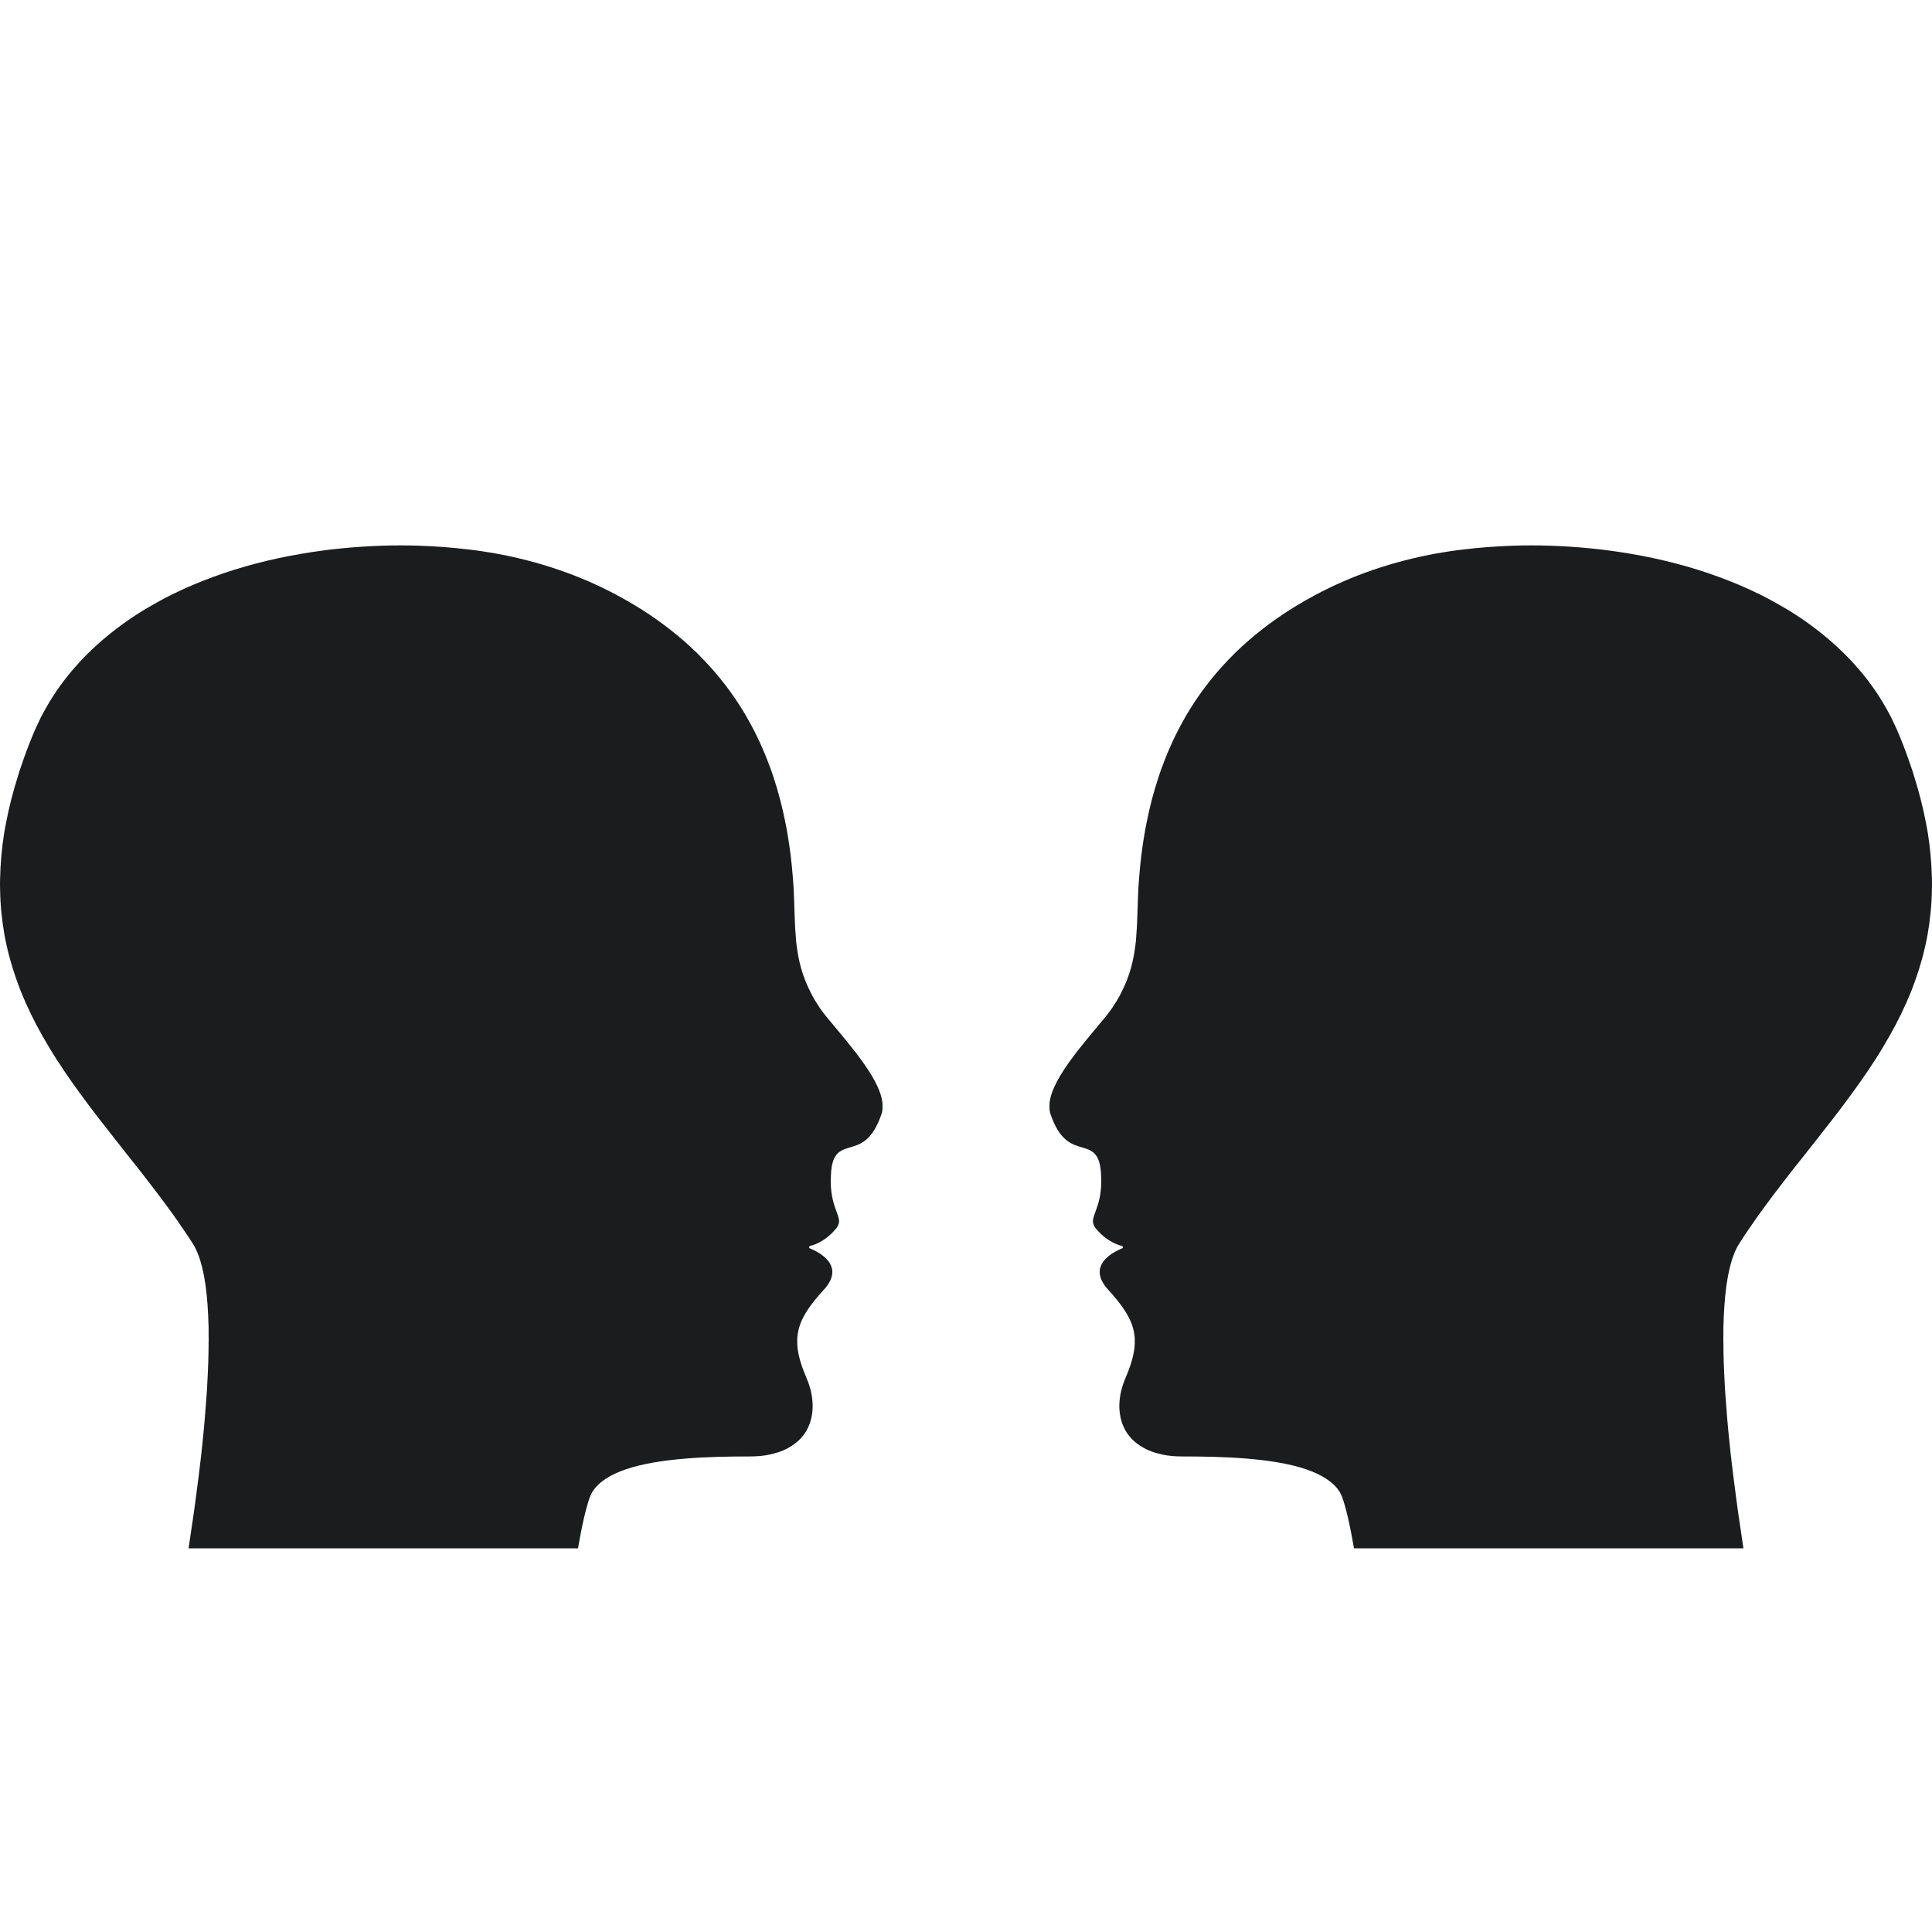<svg xmlns="http://www.w3.org/2000/svg" xmlns:xlink="http://www.w3.org/1999/xlink" width="100" zoomAndPan="magnify" viewBox="0 0 75 75" height="100" preserveAspectRatio="xMidYMid meet" version="1.2"><defs><clipPath id="a85a71df82"><path d="M 0 21.141 L 35 21.141 L 35 60.141 L 0 60.141 Z M 0 21.141 "/></clipPath><clipPath id="ad49c6f436"><path d="M 40 21.141 L 75 21.141 L 75 60.141 L 40 60.141 Z M 40 21.141 "/></clipPath><clipPath id="f3d54e26c3"><path d="M 9.477 26.465 L 65.523 26.465 L 65.523 42.621 L 9.477 42.621 Z M 9.477 26.465 "/></clipPath><clipPath id="fbb4cdf22d"><path d="M 64.27 40.117 C 64.082 40.117 63.906 40.16 63.746 40.234 C 63.621 39.953 63.477 39.547 63.324 38.953 C 62.98 37.625 62.699 35.812 62.43 34.055 C 61.699 29.352 61.18 26.465 59.734 26.465 C 58.293 26.465 57.773 29.352 57.043 34.055 C 56.77 35.812 56.488 37.629 56.148 38.953 C 55.672 40.797 55.281 40.848 55.277 40.848 C 55.273 40.848 54.887 40.797 54.41 38.953 C 54.066 37.625 53.785 35.812 53.516 34.055 C 52.785 29.352 52.266 26.465 50.82 26.465 C 49.379 26.465 48.855 29.352 48.129 34.055 C 47.855 35.812 47.574 37.629 47.23 38.953 C 46.754 40.797 46.367 40.848 46.363 40.848 C 46.359 40.848 45.973 40.797 45.496 38.953 C 45.152 37.625 44.871 35.812 44.602 34.055 C 43.871 29.352 43.352 26.465 41.906 26.465 C 40.461 26.465 39.941 29.352 39.215 34.055 C 38.941 35.812 38.66 37.629 38.316 38.953 C 37.84 40.797 37.453 40.848 37.449 40.848 C 37.445 40.848 37.059 40.797 36.582 38.953 C 36.238 37.625 35.957 35.812 35.688 34.055 C 34.957 29.352 34.438 26.465 32.992 26.465 C 31.547 26.465 31.027 29.352 30.301 34.055 C 30.027 35.812 29.746 37.629 29.402 38.953 C 28.926 40.797 28.539 40.848 28.535 40.848 C 28.531 40.848 28.145 40.797 27.668 38.953 C 27.324 37.629 27.043 35.812 26.77 34.055 C 26.043 29.352 25.523 26.465 24.078 26.465 C 22.633 26.465 22.113 29.352 21.383 34.055 C 21.113 35.812 20.832 37.629 20.488 38.953 C 20.012 40.797 19.625 40.848 19.621 40.848 C 19.617 40.848 19.227 40.797 18.75 38.953 C 18.41 37.629 18.129 35.812 17.855 34.055 C 17.125 29.352 16.605 26.465 15.16 26.465 C 13.719 26.465 13.199 29.352 12.469 34.055 C 12.195 35.812 11.914 37.629 11.574 38.953 C 11.434 39.492 11.301 39.875 11.184 40.152 C 11.043 40.098 10.891 40.066 10.73 40.066 C 10.039 40.066 9.477 40.625 9.477 41.316 C 9.477 42.008 10.039 42.566 10.73 42.566 C 11.422 42.566 11.984 42.008 11.984 41.316 C 11.984 41.148 11.949 40.992 11.891 40.844 C 12.523 39.637 12.914 37.32 13.398 34.199 C 13.668 32.441 13.953 30.625 14.293 29.301 C 14.77 27.457 15.16 27.402 15.16 27.402 C 15.164 27.402 15.555 27.457 16.031 29.301 C 16.371 30.625 16.652 32.441 16.926 34.199 C 17.656 38.902 18.176 41.785 19.621 41.785 C 21.062 41.785 21.586 38.902 22.312 34.199 C 22.586 32.441 22.867 30.625 23.211 29.301 C 23.684 27.457 24.074 27.402 24.078 27.402 C 24.082 27.402 24.469 27.457 24.945 29.301 C 25.289 30.625 25.57 32.441 25.84 34.199 C 26.57 38.902 27.09 41.785 28.535 41.785 C 29.98 41.785 30.5 38.902 31.23 34.199 C 31.5 32.441 31.781 30.625 32.125 29.301 C 32.602 27.457 32.988 27.402 32.992 27.402 C 32.996 27.402 33.383 27.457 33.859 29.301 C 34.203 30.625 34.484 32.441 34.758 34.199 C 35.484 38.902 36.004 41.785 37.449 41.785 C 38.895 41.785 39.414 38.902 40.145 34.199 C 40.414 32.441 40.695 30.625 41.039 29.301 C 41.516 27.457 41.902 27.402 41.906 27.402 C 41.91 27.402 42.297 27.457 42.773 29.301 C 43.117 30.625 43.398 32.441 43.672 34.199 C 44.398 38.902 44.922 41.785 46.363 41.785 C 47.809 41.785 48.328 38.902 49.059 34.199 C 49.328 32.441 49.609 30.625 49.953 29.301 C 50.43 27.457 50.816 27.402 50.82 27.402 C 50.824 27.402 51.215 27.457 51.688 29.301 C 52.031 30.625 52.312 32.441 52.586 34.199 C 53.312 38.902 53.836 41.785 55.277 41.785 C 56.723 41.785 57.242 38.902 57.973 34.199 C 58.242 32.441 58.523 30.625 58.867 29.301 C 59.344 27.457 59.73 27.402 59.734 27.402 C 59.738 27.402 60.129 27.457 60.602 29.301 C 60.945 30.625 61.227 32.441 61.5 34.199 C 62 37.438 62.406 39.812 63.078 40.98 C 63.039 41.102 63.016 41.234 63.016 41.371 C 63.016 42.059 63.578 42.621 64.27 42.621 C 64.961 42.621 65.523 42.059 65.523 41.371 C 65.523 40.68 64.961 40.117 64.27 40.117 Z M 64.27 40.117 "/></clipPath><clipPath id="2301f737e1"><path d="M 64.27 40.117 C 64.082 40.117 63.906 40.16 63.746 40.234 C 63.621 39.953 63.477 39.547 63.324 38.953 C 62.98 37.625 62.699 35.812 62.43 34.055 C 61.699 29.352 61.18 26.465 59.734 26.465 C 58.293 26.465 57.773 29.352 57.043 34.055 C 56.77 35.812 56.488 37.629 56.148 38.953 C 55.672 40.797 55.281 40.848 55.277 40.848 C 55.273 40.848 54.887 40.797 54.41 38.953 C 54.066 37.625 53.785 35.812 53.516 34.055 C 52.785 29.352 52.266 26.465 50.82 26.465 C 49.379 26.465 48.855 29.352 48.129 34.055 C 47.855 35.812 47.574 37.629 47.23 38.953 C 46.754 40.797 46.367 40.848 46.363 40.848 C 46.359 40.848 45.973 40.797 45.496 38.953 C 45.152 37.625 44.871 35.812 44.602 34.055 C 43.871 29.352 43.352 26.465 41.906 26.465 C 40.461 26.465 39.941 29.352 39.215 34.055 C 38.941 35.812 38.66 37.629 38.316 38.953 C 37.84 40.797 37.453 40.848 37.449 40.848 C 37.445 40.848 37.059 40.797 36.582 38.953 C 36.238 37.625 35.957 35.812 35.688 34.055 C 34.957 29.352 34.438 26.465 32.992 26.465 C 31.547 26.465 31.027 29.352 30.301 34.055 C 30.027 35.812 29.746 37.629 29.402 38.953 C 28.926 40.797 28.539 40.848 28.535 40.848 C 28.531 40.848 28.145 40.797 27.668 38.953 C 27.324 37.629 27.043 35.812 26.77 34.055 C 26.043 29.352 25.523 26.465 24.078 26.465 C 22.633 26.465 22.113 29.352 21.383 34.055 C 21.113 35.812 20.832 37.629 20.488 38.953 C 20.012 40.797 19.625 40.848 19.621 40.848 C 19.617 40.848 19.227 40.797 18.75 38.953 C 18.41 37.629 18.129 35.812 17.855 34.055 C 17.125 29.352 16.605 26.465 15.16 26.465 C 13.719 26.465 13.199 29.352 12.469 34.055 C 12.195 35.812 11.914 37.629 11.574 38.953 C 11.434 39.492 11.301 39.875 11.184 40.152 C 11.043 40.098 10.891 40.066 10.73 40.066 C 10.039 40.066 9.477 40.625 9.477 41.316 C 9.477 42.008 10.039 42.566 10.73 42.566 C 11.422 42.566 11.984 42.008 11.984 41.316 C 11.984 41.148 11.949 40.992 11.891 40.844 C 12.523 39.637 12.914 37.32 13.398 34.199 C 13.668 32.441 13.953 30.625 14.293 29.301 C 14.77 27.457 15.16 27.402 15.16 27.402 C 15.164 27.402 15.555 27.457 16.031 29.301 C 16.371 30.625 16.652 32.441 16.926 34.199 C 17.656 38.902 18.176 41.785 19.621 41.785 C 21.062 41.785 21.586 38.902 22.312 34.199 C 22.586 32.441 22.867 30.625 23.211 29.301 C 23.684 27.457 24.074 27.402 24.078 27.402 C 24.082 27.402 24.469 27.457 24.945 29.301 C 25.289 30.625 25.57 32.441 25.84 34.199 C 26.57 38.902 27.09 41.785 28.535 41.785 C 29.98 41.785 30.5 38.902 31.23 34.199 C 31.5 32.441 31.781 30.625 32.125 29.301 C 32.602 27.457 32.988 27.402 32.992 27.402 C 32.996 27.402 33.383 27.457 33.859 29.301 C 34.203 30.625 34.484 32.441 34.758 34.199 C 35.484 38.902 36.004 41.785 37.449 41.785 C 38.895 41.785 39.414 38.902 40.145 34.199 C 40.414 32.441 40.695 30.625 41.039 29.301 C 41.516 27.457 41.902 27.402 41.906 27.402 C 41.91 27.402 42.297 27.457 42.773 29.301 C 43.117 30.625 43.398 32.441 43.672 34.199 C 44.398 38.902 44.922 41.785 46.363 41.785 C 47.809 41.785 48.328 38.902 49.059 34.199 C 49.328 32.441 49.609 30.625 49.953 29.301 C 50.43 27.457 50.816 27.402 50.82 27.402 C 50.824 27.402 51.215 27.457 51.688 29.301 C 52.031 30.625 52.312 32.441 52.586 34.199 C 53.312 38.902 53.836 41.785 55.277 41.785 C 56.723 41.785 57.242 38.902 57.973 34.199 C 58.242 32.441 58.523 30.625 58.867 29.301 C 59.344 27.457 59.73 27.402 59.734 27.402 C 59.738 27.402 60.129 27.457 60.602 29.301 C 60.945 30.625 61.227 32.441 61.5 34.199 C 62 37.438 62.406 39.812 63.078 40.98 C 63.039 41.102 63.016 41.234 63.016 41.371 C 63.016 42.059 63.578 42.621 64.27 42.621 C 64.961 42.621 65.523 42.059 65.523 41.371 C 65.523 40.68 64.961 40.117 64.27 40.117 "/></clipPath><linearGradient x1="0" gradientTransform="matrix(56.046,0,0,55.911,9.477,34.543)" y1="0" x2="1" gradientUnits="userSpaceOnUse" y2="0" id="f657b483b6"><stop style="stop-color:#ff6a00;stop-opacity:1;" offset="0"/><stop style="stop-color:#ff6900;stop-opacity:1;" offset="0.004"/><stop style="stop-color:#ff6800;stop-opacity:1;" offset="0.008"/><stop style="stop-color:#ff6700;stop-opacity:1;" offset="0.012"/><stop style="stop-color:#ff6600;stop-opacity:1;" offset="0.016"/><stop style="stop-color:#ff6500;stop-opacity:1;" offset="0.02"/><stop style="stop-color:#ff6400;stop-opacity:1;" offset="0.023"/><stop style="stop-color:#ff6300;stop-opacity:1;" offset="0.027"/><stop style="stop-color:#ff6200;stop-opacity:1;" offset="0.031"/><stop style="stop-color:#ff6100;stop-opacity:1;" offset="0.035"/><stop style="stop-color:#ff6000;stop-opacity:1;" offset="0.039"/><stop style="stop-color:#ff5f00;stop-opacity:1;" offset="0.043"/><stop style="stop-color:#ff5d00;stop-opacity:1;" offset="0.047"/><stop style="stop-color:#ff5c00;stop-opacity:1;" offset="0.051"/><stop style="stop-color:#ff5b00;stop-opacity:1;" offset="0.055"/><stop style="stop-color:#ff5a00;stop-opacity:1;" offset="0.059"/><stop style="stop-color:#ff5900;stop-opacity:1;" offset="0.062"/><stop style="stop-color:#ff5800;stop-opacity:1;" offset="0.066"/><stop style="stop-color:#ff5700;stop-opacity:1;" offset="0.07"/><stop style="stop-color:#ff5600;stop-opacity:1;" offset="0.074"/><stop style="stop-color:#ff5500;stop-opacity:1;" offset="0.078"/><stop style="stop-color:#ff5400;stop-opacity:1;" offset="0.082"/><stop style="stop-color:#ff5300;stop-opacity:1;" offset="0.086"/><stop style="stop-color:#ff5200;stop-opacity:1;" offset="0.09"/><stop style="stop-color:#ff5100;stop-opacity:1;" offset="0.094"/><stop style="stop-color:#ff5000;stop-opacity:1;" offset="0.098"/><stop style="stop-color:#ff4f00;stop-opacity:1;" offset="0.102"/><stop style="stop-color:#ff4e00;stop-opacity:1;" offset="0.105"/><stop style="stop-color:#ff4d00;stop-opacity:1;" offset="0.109"/><stop style="stop-color:#ff4c00;stop-opacity:1;" offset="0.113"/><stop style="stop-color:#ff4b00;stop-opacity:1;" offset="0.117"/><stop style="stop-color:#ff4a00;stop-opacity:1;" offset="0.121"/><stop style="stop-color:#ff4900;stop-opacity:1;" offset="0.125"/><stop style="stop-color:#ff4800;stop-opacity:1;" offset="0.129"/><stop style="stop-color:#ff4700;stop-opacity:1;" offset="0.133"/><stop style="stop-color:#ff4600;stop-opacity:1;" offset="0.137"/><stop style="stop-color:#ff4400;stop-opacity:1;" offset="0.141"/><stop style="stop-color:#ff4300;stop-opacity:1;" offset="0.145"/><stop style="stop-color:#ff4200;stop-opacity:1;" offset="0.148"/><stop style="stop-color:#ff4100;stop-opacity:1;" offset="0.152"/><stop style="stop-color:#ff4000;stop-opacity:1;" offset="0.156"/><stop style="stop-color:#ff3f00;stop-opacity:1;" offset="0.16"/><stop style="stop-color:#ff3e00;stop-opacity:1;" offset="0.164"/><stop style="stop-color:#ff3d00;stop-opacity:1;" offset="0.168"/><stop style="stop-color:#ff3c00;stop-opacity:1;" offset="0.172"/><stop style="stop-color:#ff3b00;stop-opacity:1;" offset="0.176"/><stop style="stop-color:#ff3a00;stop-opacity:1;" offset="0.18"/><stop style="stop-color:#ff3900;stop-opacity:1;" offset="0.184"/><stop style="stop-color:#ff3800;stop-opacity:1;" offset="0.188"/><stop style="stop-color:#ff3700;stop-opacity:1;" offset="0.191"/><stop style="stop-color:#ff3600;stop-opacity:1;" offset="0.195"/><stop style="stop-color:#ff3500;stop-opacity:1;" offset="0.199"/><stop style="stop-color:#ff3400;stop-opacity:1;" offset="0.203"/><stop style="stop-color:#ff3300;stop-opacity:1;" offset="0.207"/><stop style="stop-color:#ff3200;stop-opacity:1;" offset="0.211"/><stop style="stop-color:#ff3100;stop-opacity:1;" offset="0.215"/><stop style="stop-color:#ff3000;stop-opacity:1;" offset="0.219"/><stop style="stop-color:#ff2e00;stop-opacity:1;" offset="0.223"/><stop style="stop-color:#ff2d00;stop-opacity:1;" offset="0.227"/><stop style="stop-color:#ff2c00;stop-opacity:1;" offset="0.23"/><stop style="stop-color:#ff2b00;stop-opacity:1;" offset="0.234"/><stop style="stop-color:#ff2a00;stop-opacity:1;" offset="0.238"/><stop style="stop-color:#ff2900;stop-opacity:1;" offset="0.242"/><stop style="stop-color:#ff2800;stop-opacity:1;" offset="0.246"/><stop style="stop-color:#ff2700;stop-opacity:1;" offset="0.25"/><stop style="stop-color:#ff2600;stop-opacity:1;" offset="0.254"/><stop style="stop-color:#ff2500;stop-opacity:1;" offset="0.258"/><stop style="stop-color:#ff2400;stop-opacity:1;" offset="0.262"/><stop style="stop-color:#ff2300;stop-opacity:1;" offset="0.266"/><stop style="stop-color:#ff2200;stop-opacity:1;" offset="0.27"/><stop style="stop-color:#ff2100;stop-opacity:1;" offset="0.273"/><stop style="stop-color:#ff2000;stop-opacity:1;" offset="0.277"/><stop style="stop-color:#ff1f00;stop-opacity:1;" offset="0.281"/><stop style="stop-color:#ff1e00;stop-opacity:1;" offset="0.285"/><stop style="stop-color:#ff1d00;stop-opacity:1;" offset="0.289"/><stop style="stop-color:#ff1c00;stop-opacity:1;" offset="0.293"/><stop style="stop-color:#ff1b00;stop-opacity:1;" offset="0.297"/><stop style="stop-color:#ff1a00;stop-opacity:1;" offset="0.301"/><stop style="stop-color:#ff1900;stop-opacity:1;" offset="0.305"/><stop style="stop-color:#ff1800;stop-opacity:1;" offset="0.309"/><stop style="stop-color:#ff1600;stop-opacity:1;" offset="0.312"/><stop style="stop-color:#ff1500;stop-opacity:1;" offset="0.316"/><stop style="stop-color:#ff1400;stop-opacity:1;" offset="0.32"/><stop style="stop-color:#ff1300;stop-opacity:1;" offset="0.324"/><stop style="stop-color:#ff1200;stop-opacity:1;" offset="0.328"/><stop style="stop-color:#ff1100;stop-opacity:1;" offset="0.332"/><stop style="stop-color:#ff1000;stop-opacity:1;" offset="0.336"/><stop style="stop-color:#ff0f00;stop-opacity:1;" offset="0.34"/><stop style="stop-color:#ff0e00;stop-opacity:1;" offset="0.344"/><stop style="stop-color:#ff0d00;stop-opacity:1;" offset="0.348"/><stop style="stop-color:#ff0c00;stop-opacity:1;" offset="0.352"/><stop style="stop-color:#ff0b00;stop-opacity:1;" offset="0.355"/><stop style="stop-color:#ff0a00;stop-opacity:1;" offset="0.359"/><stop style="stop-color:#ff0900;stop-opacity:1;" offset="0.363"/><stop style="stop-color:#ff0800;stop-opacity:1;" offset="0.367"/><stop style="stop-color:#ff0700;stop-opacity:1;" offset="0.371"/><stop style="stop-color:#ff0600;stop-opacity:1;" offset="0.375"/><stop style="stop-color:#ff0500;stop-opacity:1;" offset="0.379"/><stop style="stop-color:#ff0400;stop-opacity:1;" offset="0.383"/><stop style="stop-color:#ff0300;stop-opacity:1;" offset="0.387"/><stop style="stop-color:#ff0200;stop-opacity:1;" offset="0.391"/><stop style="stop-color:#ff0101;stop-opacity:1;" offset="0.395"/><stop style="stop-color:#ff0002;stop-opacity:1;" offset="0.398"/><stop style="stop-color:#ff0006;stop-opacity:1;" offset="0.402"/><stop style="stop-color:#ff000a;stop-opacity:1;" offset="0.406"/><stop style="stop-color:#ff000e;stop-opacity:1;" offset="0.41"/><stop style="stop-color:#ff0012;stop-opacity:1;" offset="0.414"/><stop style="stop-color:#ff0016;stop-opacity:1;" offset="0.418"/><stop style="stop-color:#ff001a;stop-opacity:1;" offset="0.422"/><stop style="stop-color:#ff001e;stop-opacity:1;" offset="0.426"/><stop style="stop-color:#ff0023;stop-opacity:1;" offset="0.43"/><stop style="stop-color:#ff0027;stop-opacity:1;" offset="0.434"/><stop style="stop-color:#ff002b;stop-opacity:1;" offset="0.438"/><stop style="stop-color:#ff002f;stop-opacity:1;" offset="0.441"/><stop style="stop-color:#ff0033;stop-opacity:1;" offset="0.445"/><stop style="stop-color:#ff0037;stop-opacity:1;" offset="0.449"/><stop style="stop-color:#ff003b;stop-opacity:1;" offset="0.453"/><stop style="stop-color:#ff003f;stop-opacity:1;" offset="0.457"/><stop style="stop-color:#ff0043;stop-opacity:1;" offset="0.461"/><stop style="stop-color:#ff0047;stop-opacity:1;" offset="0.465"/><stop style="stop-color:#ff004c;stop-opacity:1;" offset="0.469"/><stop style="stop-color:#ff0050;stop-opacity:1;" offset="0.473"/><stop style="stop-color:#ff0053;stop-opacity:1;" offset="0.477"/><stop style="stop-color:#ff0058;stop-opacity:1;" offset="0.48"/><stop style="stop-color:#ff005c;stop-opacity:1;" offset="0.484"/><stop style="stop-color:#ff0060;stop-opacity:1;" offset="0.488"/><stop style="stop-color:#ff0064;stop-opacity:1;" offset="0.492"/><stop style="stop-color:#ff0068;stop-opacity:1;" offset="0.496"/><stop style="stop-color:#ff006c;stop-opacity:1;" offset="0.5"/><stop style="stop-color:#ff0070;stop-opacity:1;" offset="0.504"/><stop style="stop-color:#ff0075;stop-opacity:1;" offset="0.508"/><stop style="stop-color:#ff0079;stop-opacity:1;" offset="0.512"/><stop style="stop-color:#ff007d;stop-opacity:1;" offset="0.516"/><stop style="stop-color:#ff0081;stop-opacity:1;" offset="0.52"/><stop style="stop-color:#ff0086;stop-opacity:1;" offset="0.523"/><stop style="stop-color:#ff0089;stop-opacity:1;" offset="0.527"/><stop style="stop-color:#ff008d;stop-opacity:1;" offset="0.531"/><stop style="stop-color:#ff0091;stop-opacity:1;" offset="0.535"/><stop style="stop-color:#ff0095;stop-opacity:1;" offset="0.539"/><stop style="stop-color:#ff0099;stop-opacity:1;" offset="0.543"/><stop style="stop-color:#ff009e;stop-opacity:1;" offset="0.547"/><stop style="stop-color:#ff00a2;stop-opacity:1;" offset="0.551"/><stop style="stop-color:#ff00a6;stop-opacity:1;" offset="0.555"/><stop style="stop-color:#ff00aa;stop-opacity:1;" offset="0.559"/><stop style="stop-color:#ff00ad;stop-opacity:1;" offset="0.562"/><stop style="stop-color:#ff00b2;stop-opacity:1;" offset="0.566"/><stop style="stop-color:#ff00b6;stop-opacity:1;" offset="0.57"/><stop style="stop-color:#ff00ba;stop-opacity:1;" offset="0.574"/><stop style="stop-color:#ff00be;stop-opacity:1;" offset="0.578"/><stop style="stop-color:#ff00c2;stop-opacity:1;" offset="0.582"/><stop style="stop-color:#ff00c7;stop-opacity:1;" offset="0.586"/><stop style="stop-color:#ff00cb;stop-opacity:1;" offset="0.59"/><stop style="stop-color:#ff00cf;stop-opacity:1;" offset="0.594"/><stop style="stop-color:#ff00d3;stop-opacity:1;" offset="0.598"/><stop style="stop-color:#ff00d7;stop-opacity:1;" offset="0.602"/><stop style="stop-color:#ff00db;stop-opacity:1;" offset="0.605"/><stop style="stop-color:#ff00df;stop-opacity:1;" offset="0.609"/><stop style="stop-color:#ff00e3;stop-opacity:1;" offset="0.613"/><stop style="stop-color:#ff00e7;stop-opacity:1;" offset="0.617"/><stop style="stop-color:#ff00ec;stop-opacity:1;" offset="0.621"/><stop style="stop-color:#ff00f0;stop-opacity:1;" offset="0.625"/><stop style="stop-color:#ff00f4;stop-opacity:1;" offset="0.629"/><stop style="stop-color:#ff00f8;stop-opacity:1;" offset="0.633"/><stop style="stop-color:#ff00fb;stop-opacity:1;" offset="0.637"/><stop style="stop-color:#fe00ff;stop-opacity:1;" offset="0.641"/><stop style="stop-color:#fb02ff;stop-opacity:1;" offset="0.645"/><stop style="stop-color:#f904ff;stop-opacity:1;" offset="0.648"/><stop style="stop-color:#f606ff;stop-opacity:1;" offset="0.652"/><stop style="stop-color:#f308ff;stop-opacity:1;" offset="0.656"/><stop style="stop-color:#f00aff;stop-opacity:1;" offset="0.66"/><stop style="stop-color:#ee0bff;stop-opacity:1;" offset="0.664"/><stop style="stop-color:#eb0dff;stop-opacity:1;" offset="0.668"/><stop style="stop-color:#e80fff;stop-opacity:1;" offset="0.672"/><stop style="stop-color:#e611ff;stop-opacity:1;" offset="0.676"/><stop style="stop-color:#e313ff;stop-opacity:1;" offset="0.68"/><stop style="stop-color:#e014ff;stop-opacity:1;" offset="0.684"/><stop style="stop-color:#dd16ff;stop-opacity:1;" offset="0.688"/><stop style="stop-color:#db18ff;stop-opacity:1;" offset="0.691"/><stop style="stop-color:#d81aff;stop-opacity:1;" offset="0.695"/><stop style="stop-color:#d51cff;stop-opacity:1;" offset="0.699"/><stop style="stop-color:#d21eff;stop-opacity:1;" offset="0.703"/><stop style="stop-color:#d020ff;stop-opacity:1;" offset="0.707"/><stop style="stop-color:#cd21ff;stop-opacity:1;" offset="0.711"/><stop style="stop-color:#ca23ff;stop-opacity:1;" offset="0.715"/><stop style="stop-color:#c725ff;stop-opacity:1;" offset="0.719"/><stop style="stop-color:#c527ff;stop-opacity:1;" offset="0.723"/><stop style="stop-color:#c229ff;stop-opacity:1;" offset="0.727"/><stop style="stop-color:#bf2bff;stop-opacity:1;" offset="0.73"/><stop style="stop-color:#bc2cff;stop-opacity:1;" offset="0.734"/><stop style="stop-color:#b92eff;stop-opacity:1;" offset="0.738"/><stop style="stop-color:#b630ff;stop-opacity:1;" offset="0.742"/><stop style="stop-color:#b332ff;stop-opacity:1;" offset="0.746"/><stop style="stop-color:#b134ff;stop-opacity:1;" offset="0.75"/><stop style="stop-color:#ae36ff;stop-opacity:1;" offset="0.754"/><stop style="stop-color:#ab37ff;stop-opacity:1;" offset="0.758"/><stop style="stop-color:#a939ff;stop-opacity:1;" offset="0.762"/><stop style="stop-color:#a63bff;stop-opacity:1;" offset="0.766"/><stop style="stop-color:#a33dff;stop-opacity:1;" offset="0.77"/><stop style="stop-color:#a03fff;stop-opacity:1;" offset="0.773"/><stop style="stop-color:#9d41ff;stop-opacity:1;" offset="0.777"/><stop style="stop-color:#9b42ff;stop-opacity:1;" offset="0.781"/><stop style="stop-color:#9844ff;stop-opacity:1;" offset="0.785"/><stop style="stop-color:#9546ff;stop-opacity:1;" offset="0.789"/><stop style="stop-color:#9348ff;stop-opacity:1;" offset="0.793"/><stop style="stop-color:#904aff;stop-opacity:1;" offset="0.797"/><stop style="stop-color:#8d4bff;stop-opacity:1;" offset="0.801"/><stop style="stop-color:#8a4dff;stop-opacity:1;" offset="0.805"/><stop style="stop-color:#884fff;stop-opacity:1;" offset="0.809"/><stop style="stop-color:#8551ff;stop-opacity:1;" offset="0.812"/><stop style="stop-color:#8253ff;stop-opacity:1;" offset="0.816"/><stop style="stop-color:#7f55ff;stop-opacity:1;" offset="0.82"/><stop style="stop-color:#7c57ff;stop-opacity:1;" offset="0.824"/><stop style="stop-color:#7a58ff;stop-opacity:1;" offset="0.828"/><stop style="stop-color:#775aff;stop-opacity:1;" offset="0.832"/><stop style="stop-color:#745cff;stop-opacity:1;" offset="0.836"/><stop style="stop-color:#725eff;stop-opacity:1;" offset="0.84"/><stop style="stop-color:#6f60ff;stop-opacity:1;" offset="0.844"/><stop style="stop-color:#6c61ff;stop-opacity:1;" offset="0.848"/><stop style="stop-color:#6963ff;stop-opacity:1;" offset="0.852"/><stop style="stop-color:#6765ff;stop-opacity:1;" offset="0.855"/><stop style="stop-color:#6467ff;stop-opacity:1;" offset="0.859"/><stop style="stop-color:#6169ff;stop-opacity:1;" offset="0.863"/><stop style="stop-color:#5e6bff;stop-opacity:1;" offset="0.867"/><stop style="stop-color:#5b6dff;stop-opacity:1;" offset="0.871"/><stop style="stop-color:#586eff;stop-opacity:1;" offset="0.875"/><stop style="stop-color:#5570ff;stop-opacity:1;" offset="0.879"/><stop style="stop-color:#5372ff;stop-opacity:1;" offset="0.883"/><stop style="stop-color:#5074ff;stop-opacity:1;" offset="0.887"/><stop style="stop-color:#4d76ff;stop-opacity:1;" offset="0.891"/><stop style="stop-color:#4a78ff;stop-opacity:1;" offset="0.895"/><stop style="stop-color:#4879ff;stop-opacity:1;" offset="0.898"/><stop style="stop-color:#457bff;stop-opacity:1;" offset="0.902"/><stop style="stop-color:#427dff;stop-opacity:1;" offset="0.906"/><stop style="stop-color:#3f7fff;stop-opacity:1;" offset="0.91"/><stop style="stop-color:#3d81ff;stop-opacity:1;" offset="0.914"/><stop style="stop-color:#3a83ff;stop-opacity:1;" offset="0.918"/><stop style="stop-color:#3784ff;stop-opacity:1;" offset="0.922"/><stop style="stop-color:#3586ff;stop-opacity:1;" offset="0.926"/><stop style="stop-color:#3288ff;stop-opacity:1;" offset="0.93"/><stop style="stop-color:#2f8aff;stop-opacity:1;" offset="0.934"/><stop style="stop-color:#2c8cff;stop-opacity:1;" offset="0.938"/><stop style="stop-color:#2a8dff;stop-opacity:1;" offset="0.941"/><stop style="stop-color:#278fff;stop-opacity:1;" offset="0.945"/><stop style="stop-color:#2491ff;stop-opacity:1;" offset="0.949"/><stop style="stop-color:#2193ff;stop-opacity:1;" offset="0.953"/><stop style="stop-color:#1e95ff;stop-opacity:1;" offset="0.957"/><stop style="stop-color:#1c97ff;stop-opacity:1;" offset="0.961"/><stop style="stop-color:#1998ff;stop-opacity:1;" offset="0.965"/><stop style="stop-color:#169aff;stop-opacity:1;" offset="0.969"/><stop style="stop-color:#149cff;stop-opacity:1;" offset="0.973"/><stop style="stop-color:#119eff;stop-opacity:1;" offset="0.977"/><stop style="stop-color:#0ea0ff;stop-opacity:1;" offset="0.98"/><stop style="stop-color:#0ba2ff;stop-opacity:1;" offset="0.984"/><stop style="stop-color:#08a4ff;stop-opacity:1;" offset="0.988"/><stop style="stop-color:#06a5ff;stop-opacity:1;" offset="0.992"/><stop style="stop-color:#03a7ff;stop-opacity:1;" offset="0.996"/><stop style="stop-color:#00a9ff;stop-opacity:1;" offset="1"/></linearGradient></defs><g id="388a663d6d"><g clip-rule="nonzero" clip-path="url(#a85a71df82)"><path style=" stroke:none;fill-rule:nonzero;fill:#1a1c1e;fill-opacity:1;" d="M 7.32 60.105 C 7.395 59.617 7.465 59.145 7.531 58.68 C 7.543 58.582 7.559 58.488 7.57 58.391 C 7.586 58.289 7.598 58.195 7.609 58.098 C 7.684 57.543 7.75 57.008 7.809 56.496 C 7.82 56.398 7.828 56.297 7.84 56.199 C 7.852 56.102 7.859 56.004 7.871 55.906 C 7.93 55.348 7.973 54.812 8.008 54.309 C 8.016 54.207 8.023 54.109 8.031 54.012 C 8.035 53.914 8.043 53.816 8.047 53.715 C 8.078 53.145 8.098 52.613 8.098 52.121 C 8.102 52.02 8.102 51.922 8.098 51.824 C 8.098 51.723 8.098 51.625 8.098 51.527 C 8.082 50.926 8.047 50.395 7.984 49.93 C 7.969 49.828 7.953 49.73 7.938 49.637 C 7.918 49.531 7.902 49.434 7.879 49.34 C 7.781 48.891 7.648 48.531 7.484 48.277 C 7.367 48.094 7.25 47.914 7.125 47.734 C 7.062 47.641 6.996 47.543 6.926 47.445 C 6.863 47.352 6.793 47.254 6.727 47.16 C 6.328 46.609 5.918 46.066 5.504 45.535 C 5.43 45.441 5.355 45.352 5.285 45.258 C 5.211 45.168 5.141 45.074 5.066 44.984 C 4.984 44.879 4.902 44.777 4.82 44.672 C 4.469 44.227 4.117 43.781 3.773 43.336 C 3.707 43.246 3.637 43.16 3.57 43.07 C 3.504 42.984 3.441 42.898 3.375 42.809 C 2.961 42.258 2.566 41.699 2.199 41.129 C 2.145 41.047 2.094 40.965 2.043 40.883 C 1.992 40.801 1.941 40.719 1.895 40.637 C 1.559 40.082 1.258 39.516 0.996 38.926 C 0.961 38.848 0.926 38.77 0.895 38.691 C 0.863 38.617 0.832 38.539 0.801 38.465 C 0.582 37.906 0.398 37.328 0.262 36.727 C 0.246 36.652 0.23 36.578 0.215 36.504 C 0.203 36.43 0.188 36.359 0.172 36.285 C 0.074 35.723 0.012 35.141 0.004 34.535 C 0 34.461 0 34.391 0 34.316 C 0 34.246 0 34.172 0.004 34.098 C 0.016 33.539 0.066 32.953 0.16 32.348 C 0.176 32.273 0.188 32.203 0.199 32.129 C 0.211 32.055 0.227 31.98 0.242 31.906 C 0.348 31.348 0.496 30.77 0.684 30.168 C 0.707 30.09 0.73 30.016 0.754 29.938 C 0.777 29.863 0.805 29.785 0.832 29.711 C 0.957 29.34 1.098 28.957 1.258 28.57 C 1.34 28.371 1.426 28.176 1.52 27.988 C 1.555 27.906 1.598 27.828 1.637 27.75 C 1.68 27.668 1.723 27.59 1.77 27.508 C 2.121 26.883 2.531 26.32 2.984 25.82 C 3.059 25.73 3.141 25.645 3.219 25.562 C 3.305 25.473 3.391 25.387 3.48 25.301 C 4.152 24.648 4.887 24.102 5.629 23.652 C 5.793 23.555 5.953 23.465 6.113 23.375 C 6.297 23.273 6.48 23.176 6.66 23.086 C 7.215 22.812 7.758 22.586 8.27 22.398 C 9.352 22 10.52 21.695 11.734 21.492 C 12.742 21.32 13.785 21.219 14.832 21.184 C 15.312 21.168 15.793 21.168 16.27 21.184 C 16.918 21.207 17.566 21.254 18.199 21.332 C 18.543 21.371 18.879 21.422 19.211 21.48 C 20.922 21.789 22.516 22.332 23.961 23.109 C 24.078 23.172 24.191 23.234 24.309 23.301 C 24.352 23.324 24.395 23.348 24.434 23.375 C 24.578 23.457 24.719 23.543 24.859 23.629 C 25.672 24.141 26.395 24.707 27.039 25.332 C 27.117 25.41 27.191 25.484 27.266 25.562 C 27.34 25.637 27.41 25.711 27.477 25.785 C 27.98 26.328 28.426 26.918 28.816 27.547 C 28.855 27.613 28.898 27.68 28.938 27.75 C 28.977 27.816 29.016 27.883 29.051 27.949 C 29.371 28.516 29.648 29.117 29.879 29.75 C 29.906 29.812 29.926 29.875 29.949 29.938 C 29.969 30 29.992 30.062 30.012 30.125 C 30.207 30.703 30.367 31.312 30.492 31.949 C 30.504 32.008 30.516 32.066 30.527 32.129 C 30.539 32.188 30.551 32.246 30.559 32.305 C 30.664 32.895 30.738 33.508 30.785 34.145 C 30.785 34.164 30.785 34.188 30.789 34.211 C 30.793 34.246 30.793 34.281 30.797 34.316 C 30.801 34.375 30.805 34.43 30.809 34.488 C 30.824 34.785 30.832 35.066 30.84 35.34 C 30.852 35.684 30.863 36.012 30.891 36.332 C 30.895 36.391 30.898 36.449 30.902 36.504 C 30.91 36.562 30.914 36.617 30.922 36.676 C 30.996 37.289 31.141 37.891 31.473 38.531 C 31.496 38.586 31.527 38.637 31.555 38.691 C 31.586 38.746 31.617 38.797 31.648 38.852 C 31.703 38.941 31.762 39.035 31.828 39.133 C 31.973 39.348 32.211 39.629 32.488 39.957 C 32.711 40.223 32.93 40.492 33.137 40.754 C 33.172 40.797 33.203 40.84 33.238 40.883 C 33.27 40.922 33.297 40.961 33.328 41.004 C 33.828 41.668 34.207 42.305 34.258 42.828 L 34.258 43.062 C 34.258 43.062 34.258 43.066 34.258 43.07 C 34.254 43.105 34.246 43.141 34.242 43.172 C 34.234 43.195 34.227 43.223 34.219 43.25 C 33.867 44.289 33.391 44.426 33.008 44.539 C 32.672 44.633 32.441 44.73 32.328 45.117 C 32.316 45.16 32.305 45.207 32.293 45.258 C 32.285 45.305 32.277 45.352 32.273 45.402 C 32.266 45.441 32.266 45.48 32.262 45.52 C 32.203 46.312 32.363 46.734 32.477 47.043 C 32.516 47.148 32.547 47.234 32.562 47.309 C 32.574 47.355 32.574 47.402 32.57 47.445 C 32.566 47.492 32.551 47.539 32.527 47.586 C 32.504 47.633 32.465 47.688 32.414 47.742 C 31.977 48.246 31.508 48.355 31.457 48.363 C 31.43 48.371 31.414 48.391 31.41 48.414 C 31.41 48.438 31.422 48.457 31.445 48.465 C 31.453 48.469 32.164 48.727 32.293 49.227 C 32.312 49.312 32.316 49.402 32.301 49.492 C 32.293 49.539 32.277 49.586 32.262 49.637 C 32.242 49.684 32.219 49.734 32.191 49.781 C 32.141 49.875 32.07 49.969 31.984 50.062 C 31.441 50.66 31.105 51.137 30.992 51.656 C 30.98 51.711 30.969 51.77 30.961 51.824 C 30.953 51.879 30.949 51.938 30.949 51.992 C 30.93 52.414 31.047 52.883 31.301 53.477 C 31.355 53.602 31.402 53.727 31.438 53.852 C 31.453 53.906 31.469 53.961 31.48 54.012 C 31.492 54.066 31.504 54.117 31.512 54.172 C 31.594 54.648 31.535 55.098 31.34 55.477 C 31.227 55.691 31.07 55.879 30.871 56.031 C 30.793 56.094 30.707 56.148 30.613 56.199 C 30.484 56.273 30.344 56.336 30.191 56.383 C 30.191 56.383 30.191 56.383 30.188 56.383 C 30.09 56.414 29.988 56.441 29.883 56.465 C 29.652 56.516 29.391 56.539 29.105 56.539 C 27.559 56.539 25.621 56.594 24.316 57.031 C 23.664 57.254 23.234 57.539 23 57.906 C 22.973 57.949 22.941 58.012 22.898 58.117 C 22.871 58.188 22.844 58.277 22.809 58.391 C 22.785 58.469 22.762 58.559 22.734 58.664 C 22.648 58.996 22.551 59.457 22.438 60.105 L 7.32 60.105 "/></g><g clip-rule="nonzero" clip-path="url(#ad49c6f436)"><path style=" stroke:none;fill-rule:nonzero;fill:#1a1c1e;fill-opacity:1;" d="M 67.68 60.105 C 67.605 59.617 67.535 59.145 67.469 58.68 C 67.457 58.582 67.441 58.488 67.43 58.391 C 67.414 58.289 67.402 58.195 67.391 58.098 C 67.316 57.543 67.25 57.008 67.191 56.496 C 67.18 56.398 67.172 56.297 67.16 56.199 C 67.148 56.102 67.141 56.004 67.129 55.906 C 67.07 55.348 67.027 54.812 66.992 54.309 C 66.984 54.207 66.977 54.109 66.969 54.012 C 66.965 53.914 66.957 53.816 66.953 53.715 C 66.922 53.145 66.902 52.613 66.902 52.121 C 66.898 52.02 66.898 51.922 66.902 51.824 C 66.902 51.723 66.902 51.625 66.902 51.527 C 66.918 50.926 66.953 50.395 67.016 49.93 C 67.031 49.828 67.047 49.73 67.062 49.637 C 67.082 49.531 67.098 49.434 67.121 49.34 C 67.219 48.891 67.352 48.531 67.516 48.277 C 67.633 48.094 67.75 47.914 67.875 47.734 C 67.938 47.641 68.004 47.543 68.074 47.445 C 68.137 47.352 68.207 47.254 68.273 47.16 C 68.672 46.609 69.082 46.066 69.496 45.535 C 69.57 45.441 69.645 45.352 69.715 45.258 C 69.789 45.168 69.859 45.074 69.934 44.984 C 70.016 44.879 70.098 44.777 70.18 44.672 C 70.531 44.227 70.883 43.781 71.227 43.336 C 71.293 43.246 71.363 43.16 71.43 43.07 C 71.496 42.984 71.559 42.898 71.625 42.809 C 72.039 42.258 72.434 41.699 72.801 41.129 C 72.855 41.047 72.906 40.965 72.957 40.883 C 73.008 40.801 73.059 40.719 73.105 40.637 C 73.441 40.082 73.742 39.516 74.004 38.926 C 74.039 38.848 74.074 38.77 74.105 38.691 C 74.137 38.617 74.168 38.539 74.199 38.465 C 74.418 37.906 74.602 37.328 74.738 36.727 C 74.754 36.652 74.77 36.578 74.785 36.504 C 74.797 36.43 74.812 36.359 74.828 36.285 C 74.926 35.723 74.988 35.141 74.996 34.535 C 75 34.461 75 34.391 75 34.316 C 75 34.246 75 34.172 74.996 34.098 C 74.984 33.539 74.934 32.953 74.84 32.348 C 74.824 32.273 74.812 32.203 74.801 32.129 C 74.789 32.055 74.773 31.98 74.758 31.906 C 74.652 31.348 74.504 30.77 74.316 30.168 C 74.293 30.09 74.27 30.016 74.246 29.938 C 74.223 29.863 74.195 29.785 74.168 29.711 C 74.043 29.34 73.902 28.957 73.742 28.57 C 73.66 28.371 73.574 28.176 73.48 27.988 C 73.445 27.906 73.402 27.828 73.363 27.75 C 73.32 27.668 73.277 27.59 73.23 27.508 C 72.879 26.883 72.469 26.32 72.016 25.82 C 71.941 25.73 71.859 25.645 71.781 25.562 C 71.695 25.473 71.609 25.387 71.52 25.301 C 70.848 24.648 70.113 24.102 69.371 23.652 C 69.207 23.555 69.047 23.465 68.887 23.375 C 68.703 23.273 68.52 23.176 68.34 23.086 C 67.785 22.812 67.242 22.586 66.73 22.398 C 65.648 22 64.48 21.695 63.266 21.492 C 62.258 21.32 61.215 21.219 60.168 21.184 C 59.688 21.168 59.207 21.168 58.73 21.184 C 58.082 21.207 57.434 21.254 56.801 21.332 C 56.457 21.371 56.121 21.422 55.789 21.48 C 54.078 21.789 52.484 22.332 51.039 23.109 C 50.922 23.172 50.809 23.234 50.691 23.301 C 50.648 23.324 50.605 23.348 50.566 23.375 C 50.422 23.457 50.281 23.543 50.141 23.629 C 49.328 24.141 48.605 24.707 47.961 25.332 C 47.883 25.41 47.809 25.484 47.734 25.562 C 47.66 25.637 47.59 25.711 47.523 25.785 C 47.02 26.328 46.574 26.918 46.184 27.547 C 46.145 27.613 46.102 27.68 46.062 27.75 C 46.023 27.816 45.984 27.883 45.949 27.949 C 45.629 28.516 45.352 29.117 45.121 29.75 C 45.094 29.812 45.074 29.875 45.051 29.938 C 45.031 30 45.008 30.062 44.988 30.125 C 44.793 30.703 44.633 31.312 44.508 31.949 C 44.496 32.008 44.484 32.066 44.473 32.129 C 44.461 32.188 44.449 32.246 44.441 32.305 C 44.336 32.895 44.262 33.508 44.215 34.145 C 44.215 34.164 44.215 34.188 44.211 34.211 C 44.207 34.246 44.207 34.281 44.203 34.316 C 44.199 34.375 44.195 34.43 44.191 34.488 C 44.176 34.785 44.168 35.066 44.16 35.34 C 44.148 35.684 44.137 36.012 44.109 36.332 C 44.105 36.391 44.102 36.449 44.098 36.504 C 44.09 36.562 44.086 36.617 44.078 36.676 C 44.004 37.289 43.859 37.891 43.527 38.531 C 43.504 38.586 43.473 38.637 43.445 38.691 C 43.414 38.746 43.383 38.797 43.352 38.852 C 43.297 38.941 43.238 39.035 43.172 39.133 C 43.027 39.348 42.789 39.629 42.512 39.957 C 42.289 40.223 42.07 40.492 41.863 40.754 C 41.828 40.797 41.797 40.84 41.762 40.883 C 41.73 40.922 41.703 40.961 41.672 41.004 C 41.172 41.668 40.793 42.305 40.742 42.828 L 40.742 43.062 C 40.742 43.062 40.742 43.066 40.742 43.07 C 40.746 43.105 40.754 43.141 40.758 43.172 C 40.766 43.195 40.773 43.223 40.781 43.25 C 41.133 44.289 41.609 44.426 41.992 44.539 C 42.328 44.633 42.559 44.73 42.672 45.117 C 42.684 45.16 42.695 45.207 42.707 45.258 C 42.715 45.305 42.723 45.352 42.727 45.402 C 42.734 45.441 42.734 45.48 42.738 45.52 C 42.797 46.312 42.637 46.734 42.523 47.043 C 42.484 47.148 42.453 47.234 42.438 47.309 C 42.426 47.355 42.426 47.402 42.43 47.445 C 42.434 47.492 42.449 47.539 42.473 47.586 C 42.496 47.633 42.535 47.688 42.586 47.742 C 43.023 48.246 43.492 48.355 43.543 48.363 C 43.57 48.371 43.586 48.391 43.59 48.414 C 43.59 48.438 43.578 48.457 43.555 48.465 C 43.547 48.469 42.836 48.727 42.707 49.227 C 42.688 49.312 42.684 49.402 42.699 49.492 C 42.707 49.539 42.723 49.586 42.738 49.637 C 42.758 49.684 42.781 49.734 42.809 49.781 C 42.859 49.875 42.93 49.969 43.016 50.062 C 43.559 50.66 43.895 51.137 44.008 51.656 C 44.02 51.711 44.031 51.77 44.039 51.824 C 44.047 51.879 44.051 51.938 44.051 51.992 C 44.07 52.414 43.953 52.883 43.699 53.477 C 43.645 53.602 43.598 53.727 43.562 53.852 C 43.547 53.906 43.531 53.961 43.52 54.012 C 43.508 54.066 43.496 54.117 43.488 54.172 C 43.406 54.648 43.465 55.098 43.66 55.477 C 43.773 55.691 43.93 55.879 44.129 56.031 C 44.207 56.094 44.293 56.148 44.387 56.199 C 44.516 56.273 44.656 56.336 44.809 56.383 C 44.809 56.383 44.809 56.383 44.812 56.383 C 44.91 56.414 45.012 56.441 45.117 56.465 C 45.348 56.516 45.609 56.539 45.895 56.539 C 47.441 56.539 49.379 56.594 50.684 57.031 C 51.336 57.254 51.766 57.539 52 57.906 C 52.027 57.949 52.059 58.012 52.102 58.117 C 52.129 58.188 52.156 58.277 52.191 58.391 C 52.215 58.469 52.238 58.559 52.266 58.664 C 52.352 58.996 52.449 59.457 52.562 60.105 L 67.68 60.105 "/></g><g clip-rule="nonzero" clip-path="url(#f3d54e26c3)"><g clip-rule="nonzero" clip-path="url(#fbb4cdf22d)"><g clip-rule="nonzero" clip-path="url(#2301f737e1)"><path style=" stroke:none;fill-rule:nonzero;fill:url(#linear0);" d="M 9.477 26.465 L 9.477 42.621 L 65.523 42.621 L 65.523 26.465 Z M 9.477 26.465 "/></g></g></g></g></svg>